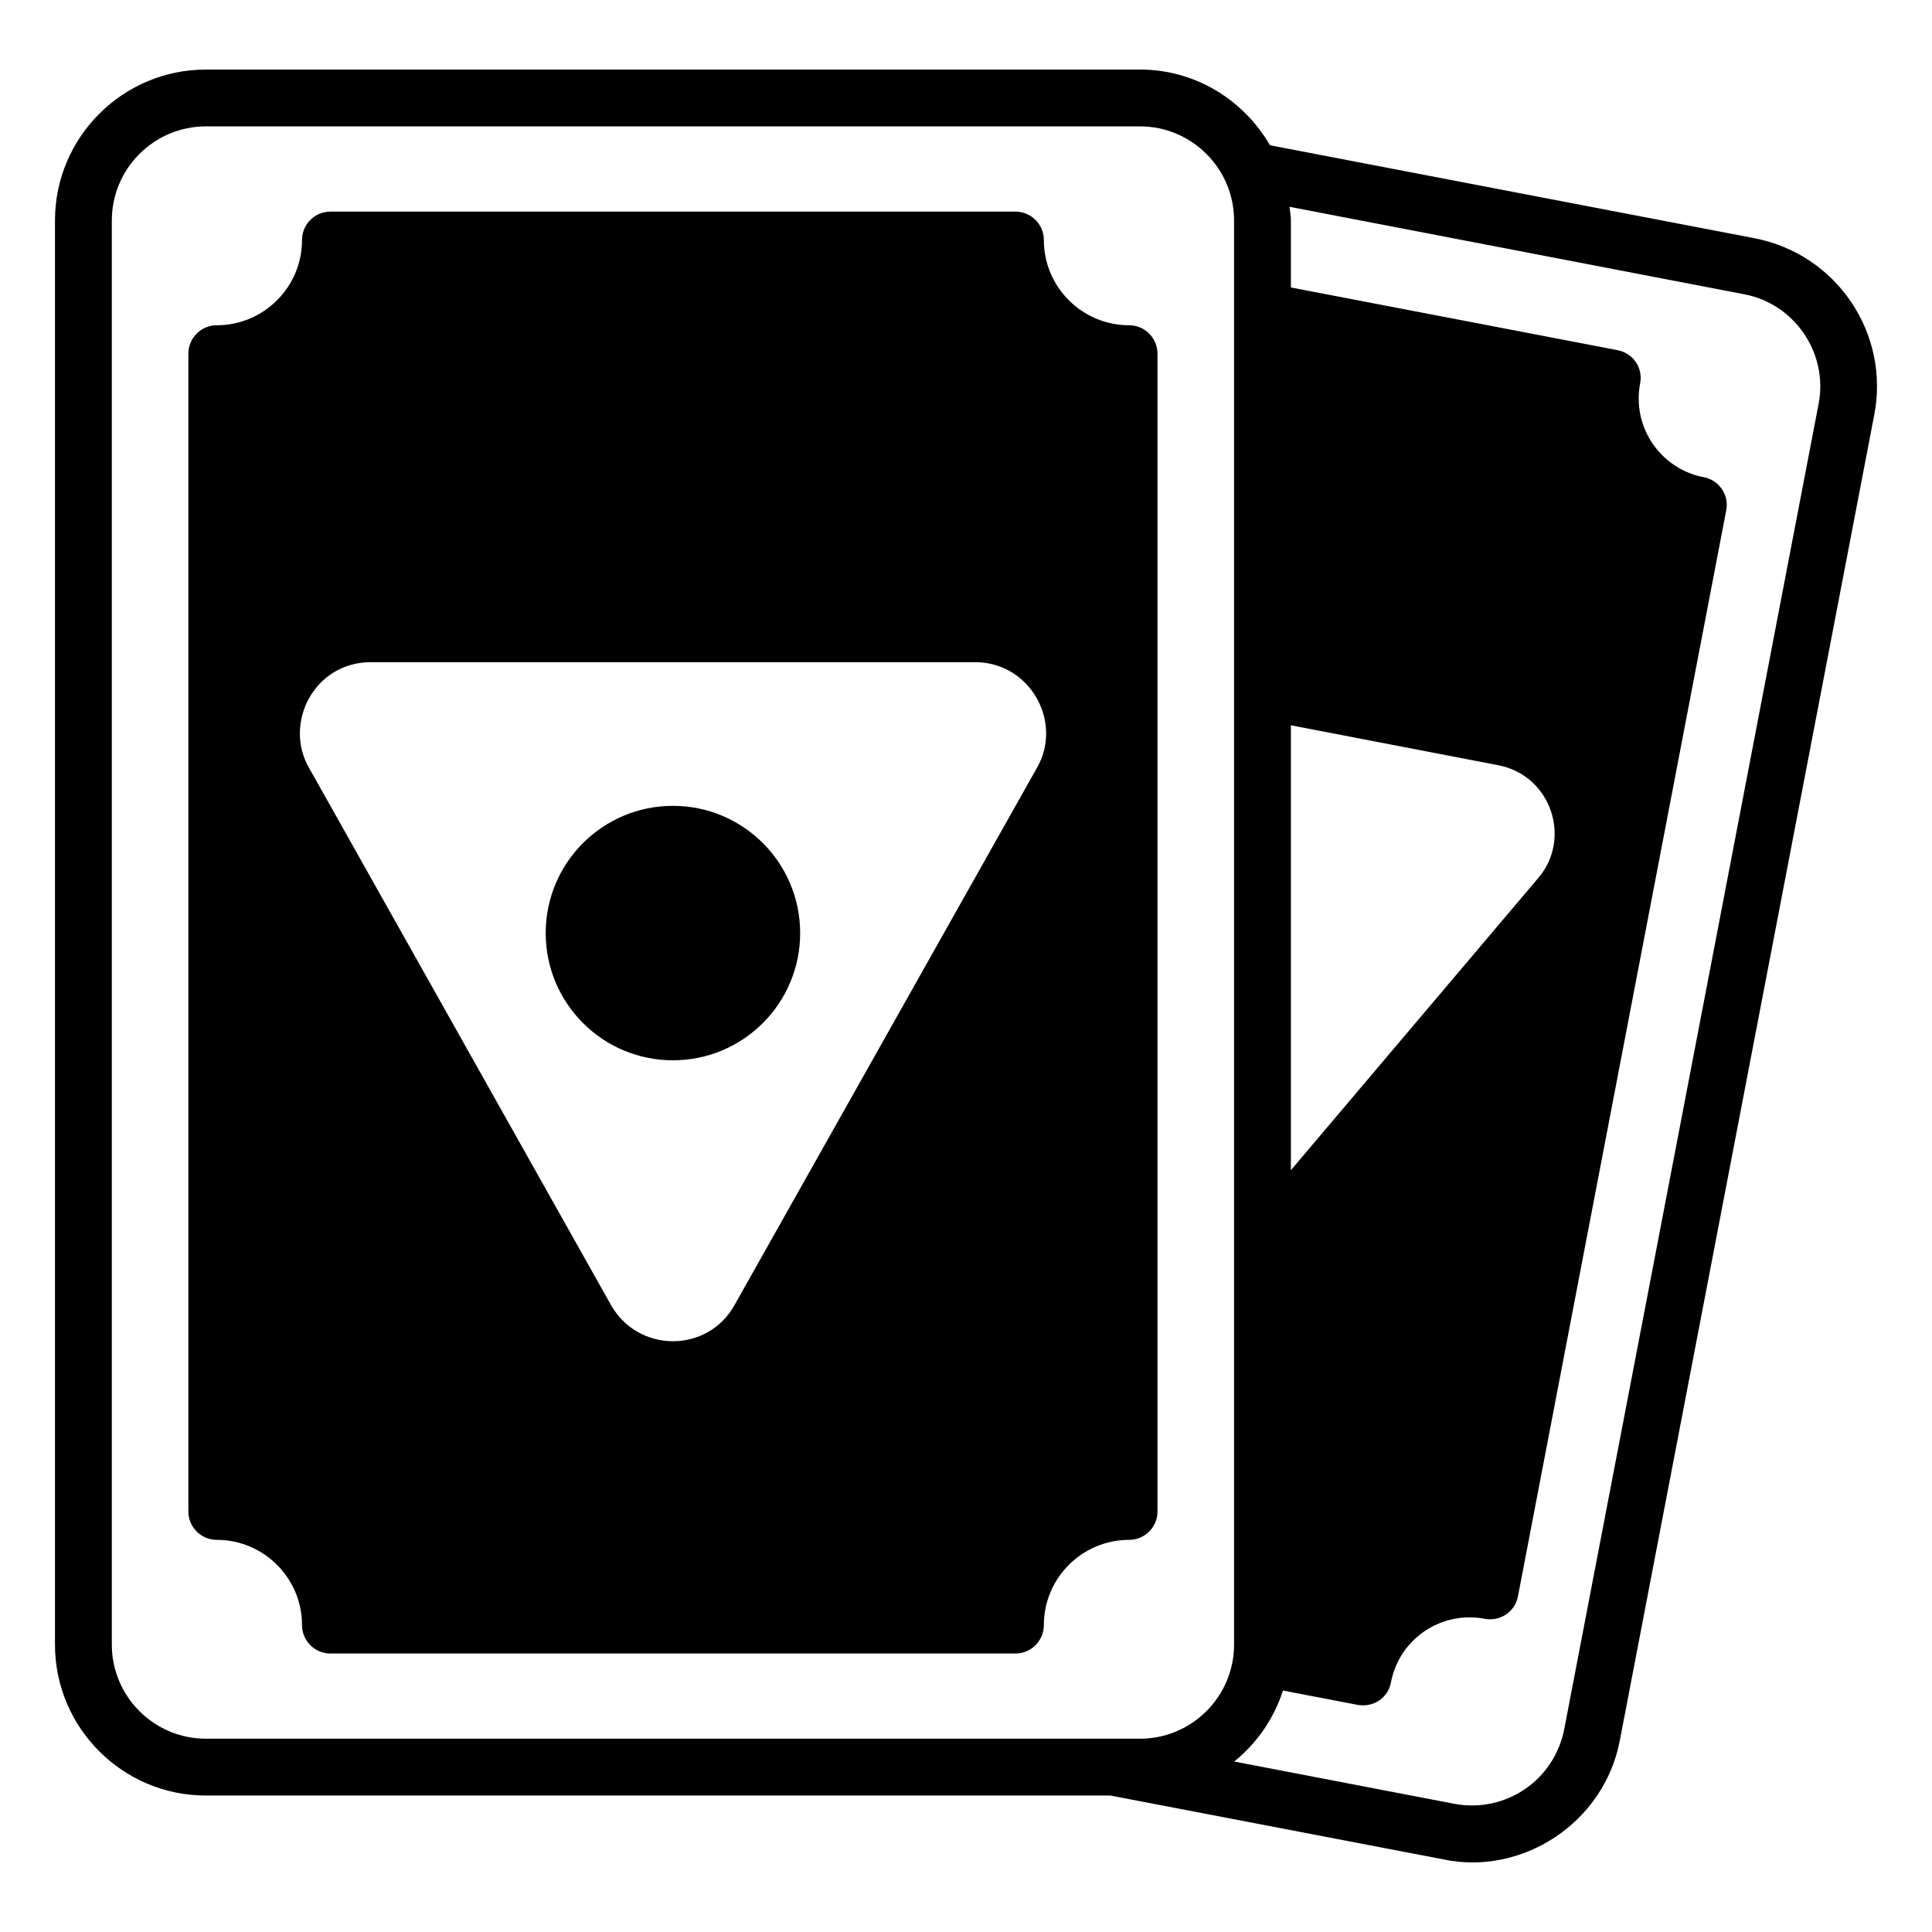<?xml version="1.0" ?><svg id="Layer_1" style="enable-background:new 0 0 68 68;" version="1.1" viewBox="0 0 68 68" xml:space="preserve" xmlns="http://www.w3.org/2000/svg" xmlns:xlink="http://www.w3.org/1999/xlink"><g><path d="M61.757,8.386L44.7,5.113c-0.92-1.585-2.617-2.665-4.578-2.665h-32.875   c-2.929,0-5.312,2.383-5.312,5.312v50.125c0,2.929,2.383,5.312,5.312,5.312h31.837l11.723,2.248   c2.731,0.578,5.657-1.252,6.21-4.21l8.95-46.63   C66.523,11.745,64.657,8.949,61.757,8.386z M43.435,57.885   c0,1.826-1.486,3.312-3.312,3.312h-32.875c-1.827,0-3.312-1.486-3.312-3.312v-50.125   c0-1.826,1.486-3.312,3.312-3.312h32.875c1.827,0,3.312,1.486,3.312,3.312V57.885z M64.007,14.226   l-8.95,46.63c-0.357,1.826-2.091,2.971-3.88,2.63l-7.736-1.486   c0.795-0.643,1.394-1.503,1.715-2.498l2.631,0.504   c0.58,0.097,1.069-0.262,1.17-0.79c0.29-1.53,1.762-2.531,3.3-2.24   c0.525,0.101,1.062-0.229,1.17-0.79l7.33-38.22   c0.11-0.54-0.25-1.07-0.79-1.17c-1.493-0.282-2.536-1.735-2.24-3.3   c0.108-0.559-0.255-1.067-0.79-1.17l-11.502-2.208V7.76   c0-0.165-0.034-0.32-0.049-0.481l15.991,3.076   C63.163,10.684,64.358,12.434,64.007,14.226z M45.435,41.187V25.528l7.312,1.408   c1.857,0.367,2.574,2.584,1.4,3.96L45.435,41.187z"/><path d="M39.74,11.448c-1.654,0-3-1.346-3-3c0-0.552-0.448-1-1-1H11.63   c-0.552,0-1,0.448-1,1c0,1.654-1.346,3-3,3c-0.552,0-1,0.448-1,1v40.75   c0,0.552,0.448,1,1,1c1.654,0,3,1.346,3,3c0,0.552,0.448,1,1,1h24.11   c0.552,0,1-0.448,1-1c0-1.654,1.346-3,3-3c0.552,0,1-0.448,1-1v-40.75   C40.74,11.896,40.292,11.448,39.74,11.448z M36.497,27.026L25.857,45.926   c-0.937,1.702-3.382,1.71-4.35,0.01L10.877,27.026   c-0.899-1.555,0.166-3.72,2.18-3.72H34.317   C36.274,23.306,37.419,25.434,36.497,27.026z"/><path d="M23.685,28.363c-2.473,0-4.478,2.005-4.478,4.478   c0,2.473,2.005,4.478,4.478,4.478s4.478-2.005,4.478-4.478   C28.163,30.368,26.158,28.363,23.685,28.363z"/></g></svg>